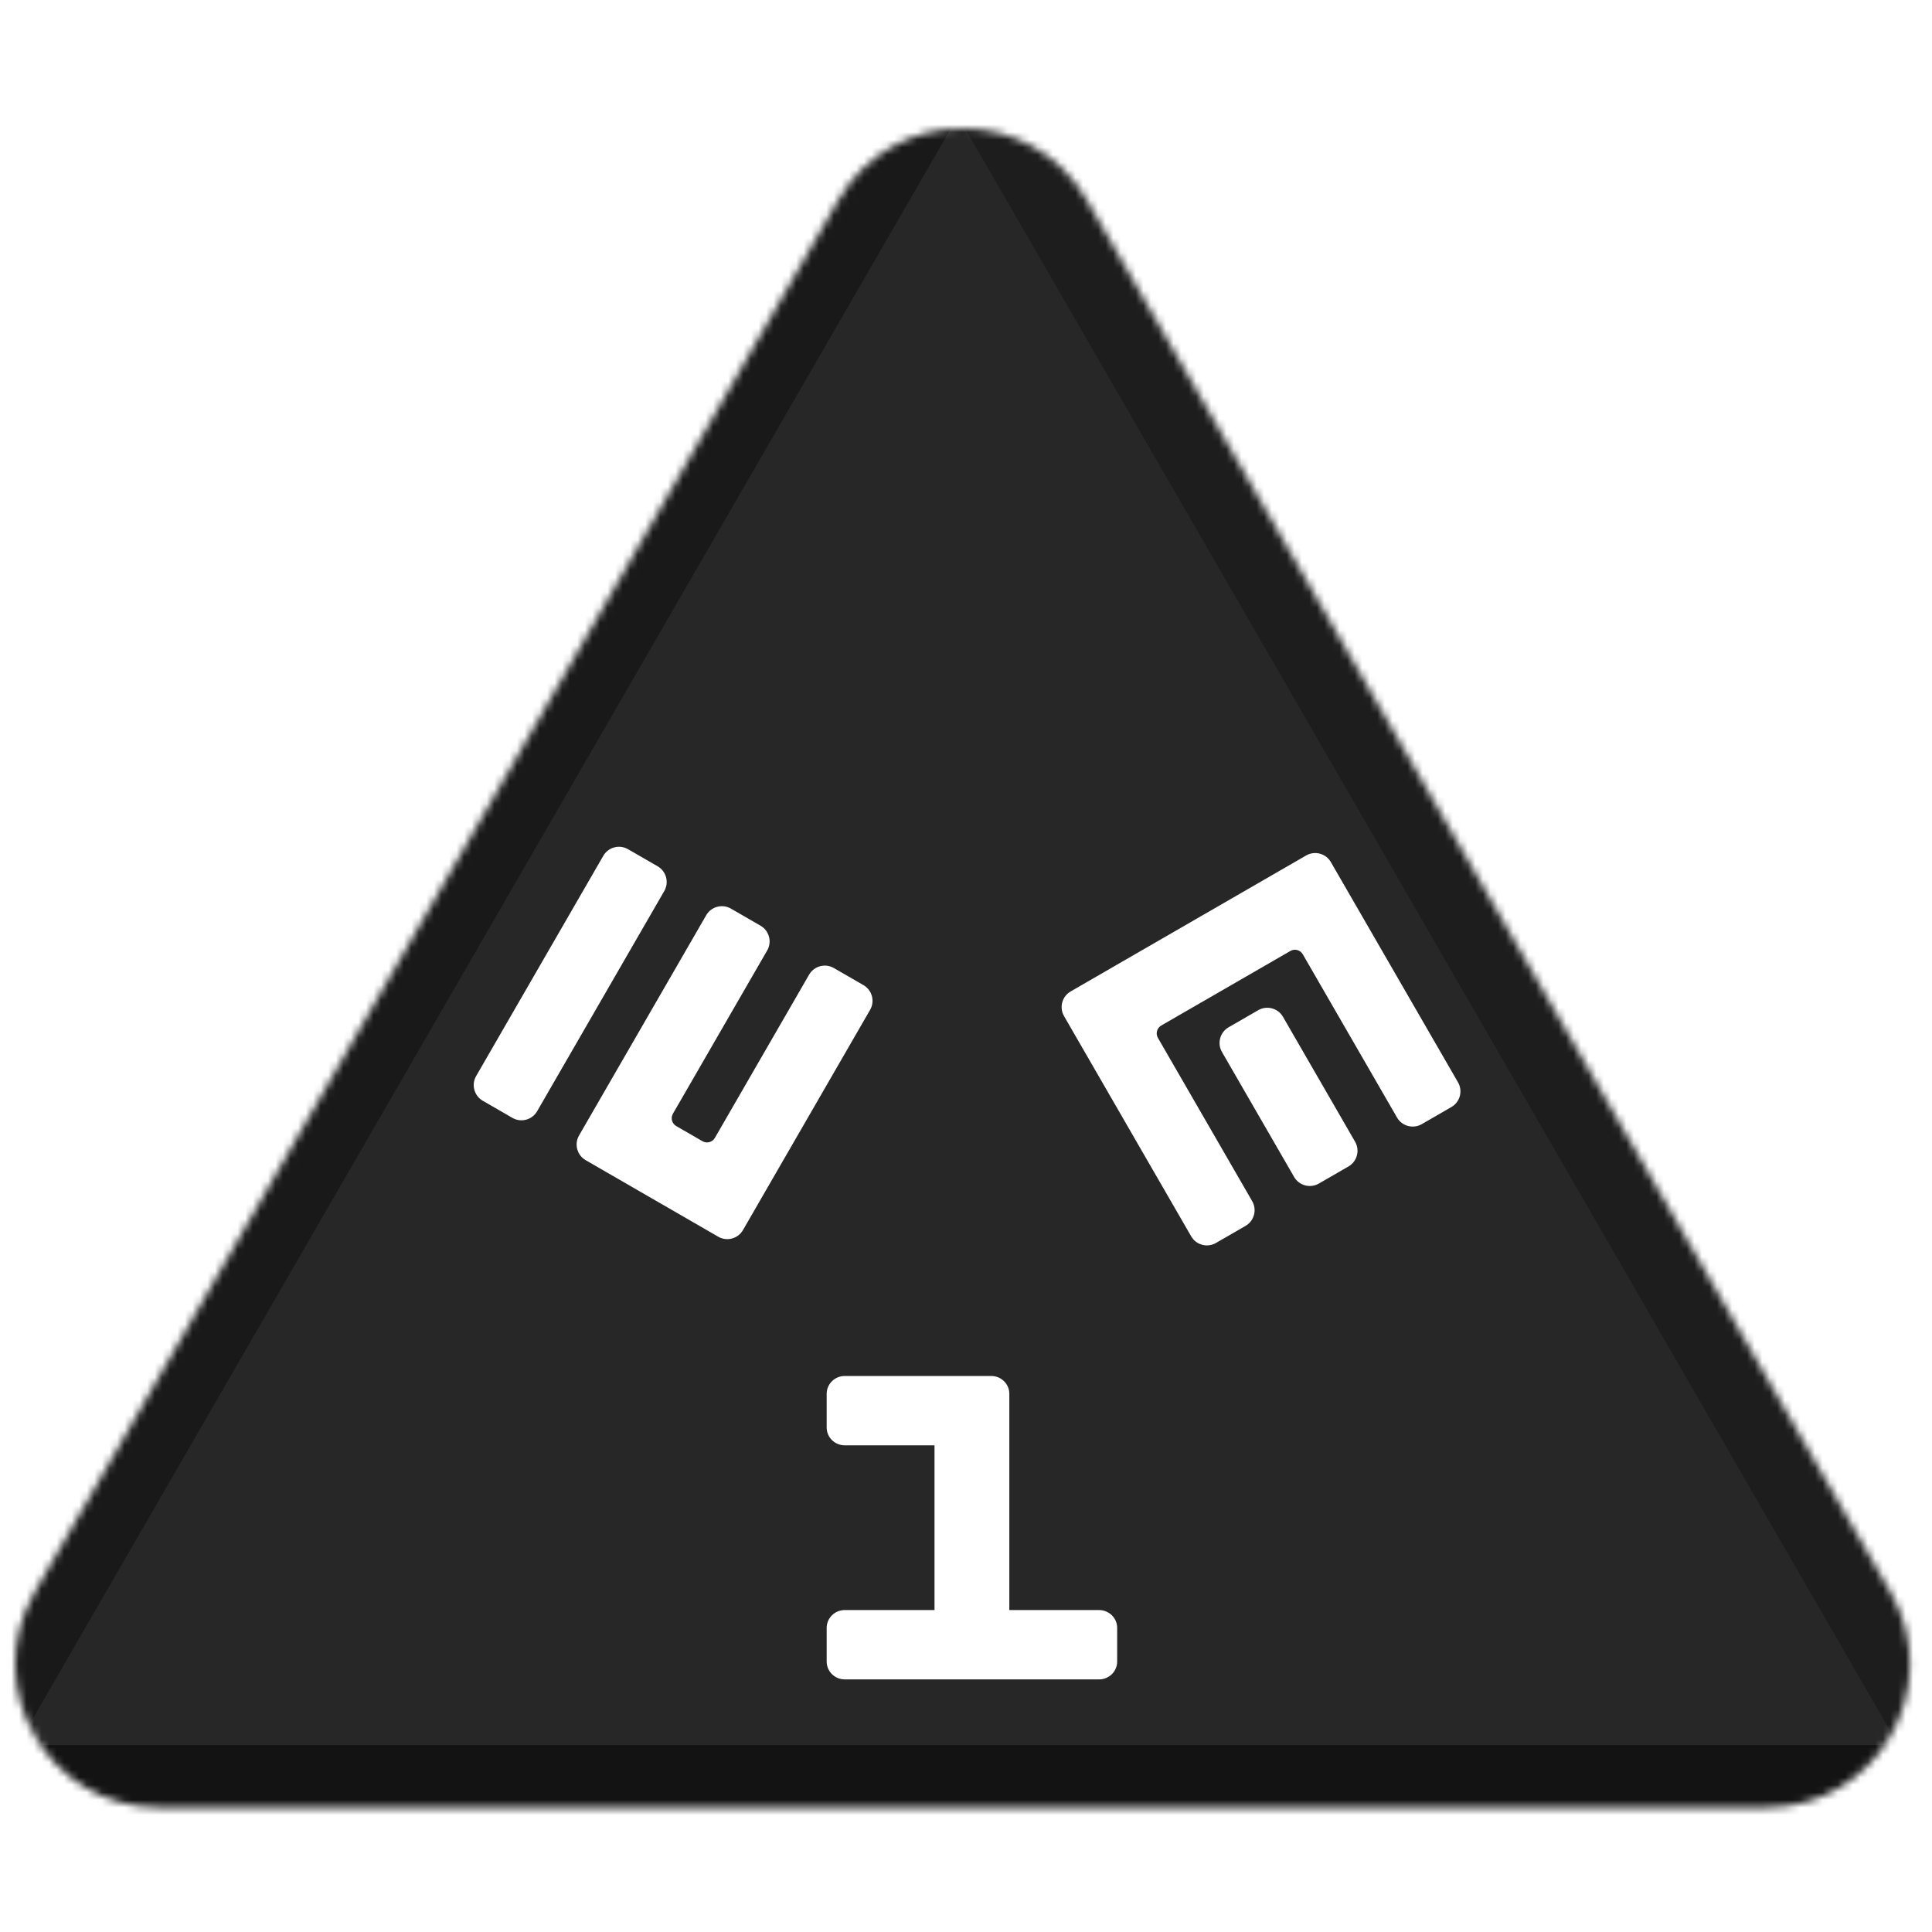 <svg width="256" height="256" viewBox="0 0 256 256" fill="none" xmlns="http://www.w3.org/2000/svg">
<desc>
  wrpg-online.com SWRPG Dice Asset
  Created by: Joshua Ziggas
  Source: https://github.com/swrpg-online/art
  License: CC BY-NC-SA 4.0
</desc><mask id="mask0_112_31263" style="mask-type:alpha" maskUnits="userSpaceOnUse" x="2" y="17" width="252" height="223">
<path d="M111.095 26.5C118.408 13.833 136.691 13.833 144.004 26.5L250.525 211C257.838 223.667 248.697 239.5 234.071 239.5H21.028C6.402 239.5 -2.739 223.667 4.574 211L111.095 26.5Z" fill="#D9D9D9"/>
</mask>
<g mask="url(#mask0_112_31263)">
<rect width="256" height="256" fill="#272727"/>
<g style="mix-blend-mode:multiply" filter="url(#filter0_f_112_31263)">
<path d="M279.337 102.182C279.369 87.956 263.988 61.315 251.652 54.23L126.365 -17.726C114.029 -24.812 113.988 -7.028 126.293 14.284L251.252 230.719C263.556 252.031 278.977 260.888 279.01 246.661L279.337 102.182Z" fill="black" fill-opacity="0.25"/>
<path d="M100.333 317.894C112.425 324.88 142.655 324.88 154.747 317.894L277.546 246.95C289.638 239.964 274.523 231.232 250.339 231.232L4.74 231.232C-19.444 231.232 -34.559 239.964 -22.467 246.95L100.333 317.894Z" fill="black" fill-opacity="0.5"/>
<path d="M-26.437 101.791C-26.441 87.347 -10.807 60.269 1.704 53.05L128.757 -20.257C141.268 -27.476 141.273 -9.421 128.766 12.242L1.753 232.235C-10.754 253.897 -26.392 262.921 -26.396 248.476L-26.437 101.791Z" fill="black" fill-opacity="0.35"/>
</g>
</g>
<g clip-path="url(#clip0_112_31263)">
<path d="M193.193 143.411C193.856 144.559 193.463 146.027 192.315 146.689L188.39 148.955C187.243 149.618 185.775 149.224 185.112 148.077L172.624 126.446C172.292 125.872 171.558 125.675 170.984 126.007L153.87 135.888C153.296 136.219 153.1 136.953 153.431 137.527L165.92 159.157C166.582 160.305 166.189 161.773 165.041 162.436L161.117 164.701C159.969 165.364 158.501 164.971 157.838 163.823L140.993 134.645C140.33 133.498 140.723 132.03 141.871 131.367L173.069 113.355C174.217 112.692 175.685 113.086 176.347 114.233L193.193 143.411ZM179.556 151.284C180.219 152.432 179.826 153.9 178.678 154.563L174.754 156.828C173.606 157.491 172.138 157.098 171.475 155.95L161.92 139.399C161.257 138.251 161.65 136.783 162.798 136.12L166.722 133.855C167.87 133.192 169.338 133.585 170.001 134.733L179.556 151.284Z" fill="white"/>
</g>
<g clip-path="url(#clip1_112_31263)">
<path d="M98.447 162.991C97.784 164.139 96.316 164.532 95.168 163.87L77.607 153.731C76.459 153.068 76.066 151.6 76.729 150.452L93.575 121.275C94.237 120.127 95.705 119.734 96.853 120.397L100.777 122.662C101.925 123.325 102.318 124.793 101.656 125.941L89.167 147.571C88.836 148.145 89.032 148.879 89.606 149.21L93.084 151.218C93.658 151.549 94.391 151.353 94.723 150.779L107.211 129.148C107.874 128 109.342 127.607 110.49 128.27L114.414 130.535C115.562 131.198 115.955 132.666 115.292 133.814L98.447 162.991ZM87.14 114.789C88.288 115.452 88.681 116.92 88.019 118.067L71.173 147.245C70.51 148.393 69.043 148.786 67.895 148.123L63.971 145.858C62.823 145.195 62.429 143.727 63.092 142.579L79.938 113.402C80.6 112.254 82.068 111.861 83.216 112.523L87.14 114.789Z" fill="white"/>
</g>
<path d="M145.63 213.34C146.955 213.34 148.03 214.398 148.03 215.703V220.166C148.03 221.471 146.955 222.53 145.63 222.53H111.938C110.613 222.53 109.538 221.471 109.538 220.166V215.703C109.538 214.398 110.613 213.34 111.938 213.34H123.827V191.514H111.938C110.613 191.514 109.538 190.456 109.538 189.15V184.688C109.538 183.382 110.613 182.324 111.938 182.324H131.341C132.667 182.324 133.741 183.382 133.741 184.688V213.34H145.63Z" fill="white"/>
<defs>
<filter id="filter0_f_112_31263" x="-46.723" y="-41.873" width="348.525" height="385.006" filterUnits="userSpaceOnUse" color-interpolation-filters="sRGB">
<feFlood flood-opacity="0" result="BackgroundImageFix"/>
<feBlend mode="normal" in="SourceGraphic" in2="BackgroundImageFix" result="shape"/>
<feGaussianBlur stdDeviation="10" result="effect1_foregroundBlur_112_31263"/>
</filter>
<clipPath id="clip0_112_31263">
<rect width="60" height="60" fill="white" transform="translate(156.108 179.762) rotate(-120)"/>
</clipPath>
<clipPath id="clip1_112_31263">
<rect width="60" height="60" fill="white" transform="translate(129.961 127.343) rotate(120)"/>
</clipPath>
</defs>
</svg>
